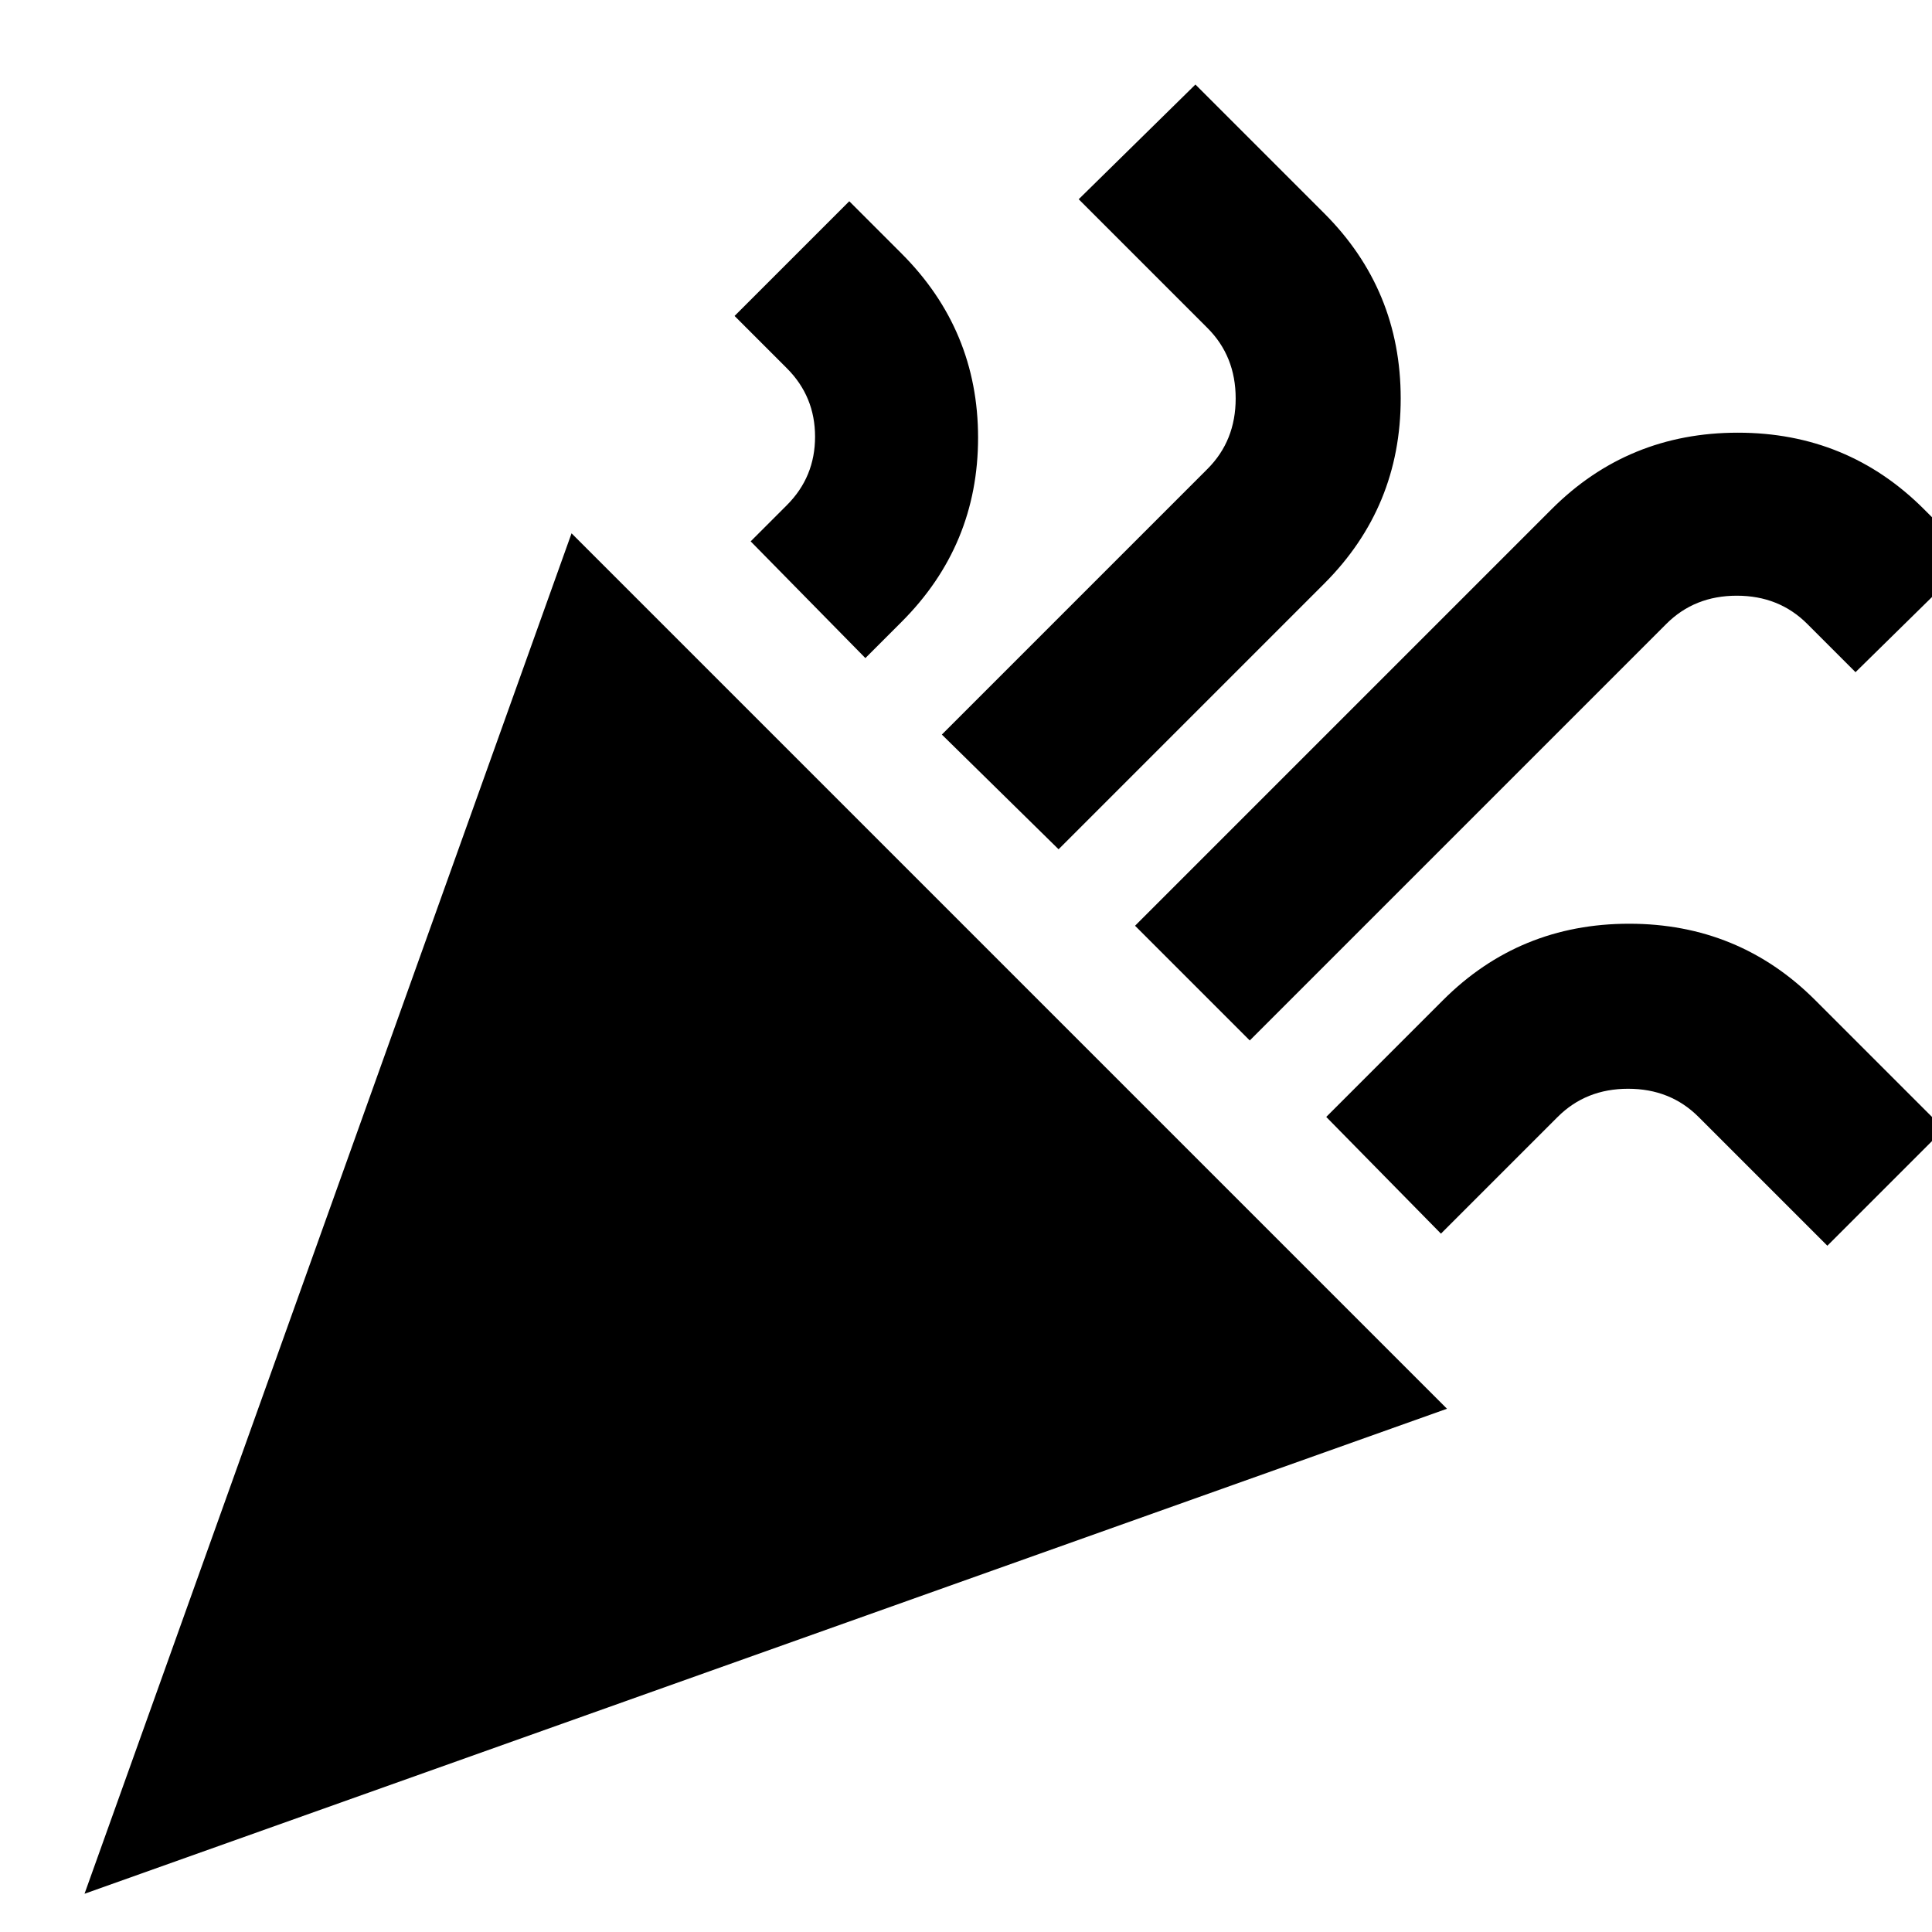 <svg xmlns="http://www.w3.org/2000/svg" height="24" width="24"><path d="m1.05 23.525 6.05-16.9L17.975 17.5Zm14.475-10.6L14.1 11.5l5.175-5.175q.95-.95 2.313-.95 1.362 0 2.312.95l.6.6-1.45 1.425-.6-.6q-.35-.35-.875-.35t-.875.35Zm-4.775-4.75-1.425-1.45.45-.45q.35-.35.35-.85t-.35-.85l-.65-.65L10.55 2.5l.65.65q.95.95.95 2.287 0 1.338-.95 2.288Zm2.4 2.375L11.7 9.125l3.3-3.3q.35-.35.35-.875T15 4.075l-1.6-1.6 1.45-1.425 1.6 1.6q.95.95.95 2.3 0 1.35-.95 2.3Zm4.75 4.775-1.425-1.45 1.45-1.45q.95-.95 2.313-.95 1.362 0 2.312.95l1.6 1.6-1.45 1.45-1.6-1.6q-.35-.35-.875-.35t-.875.35Z"/></svg>